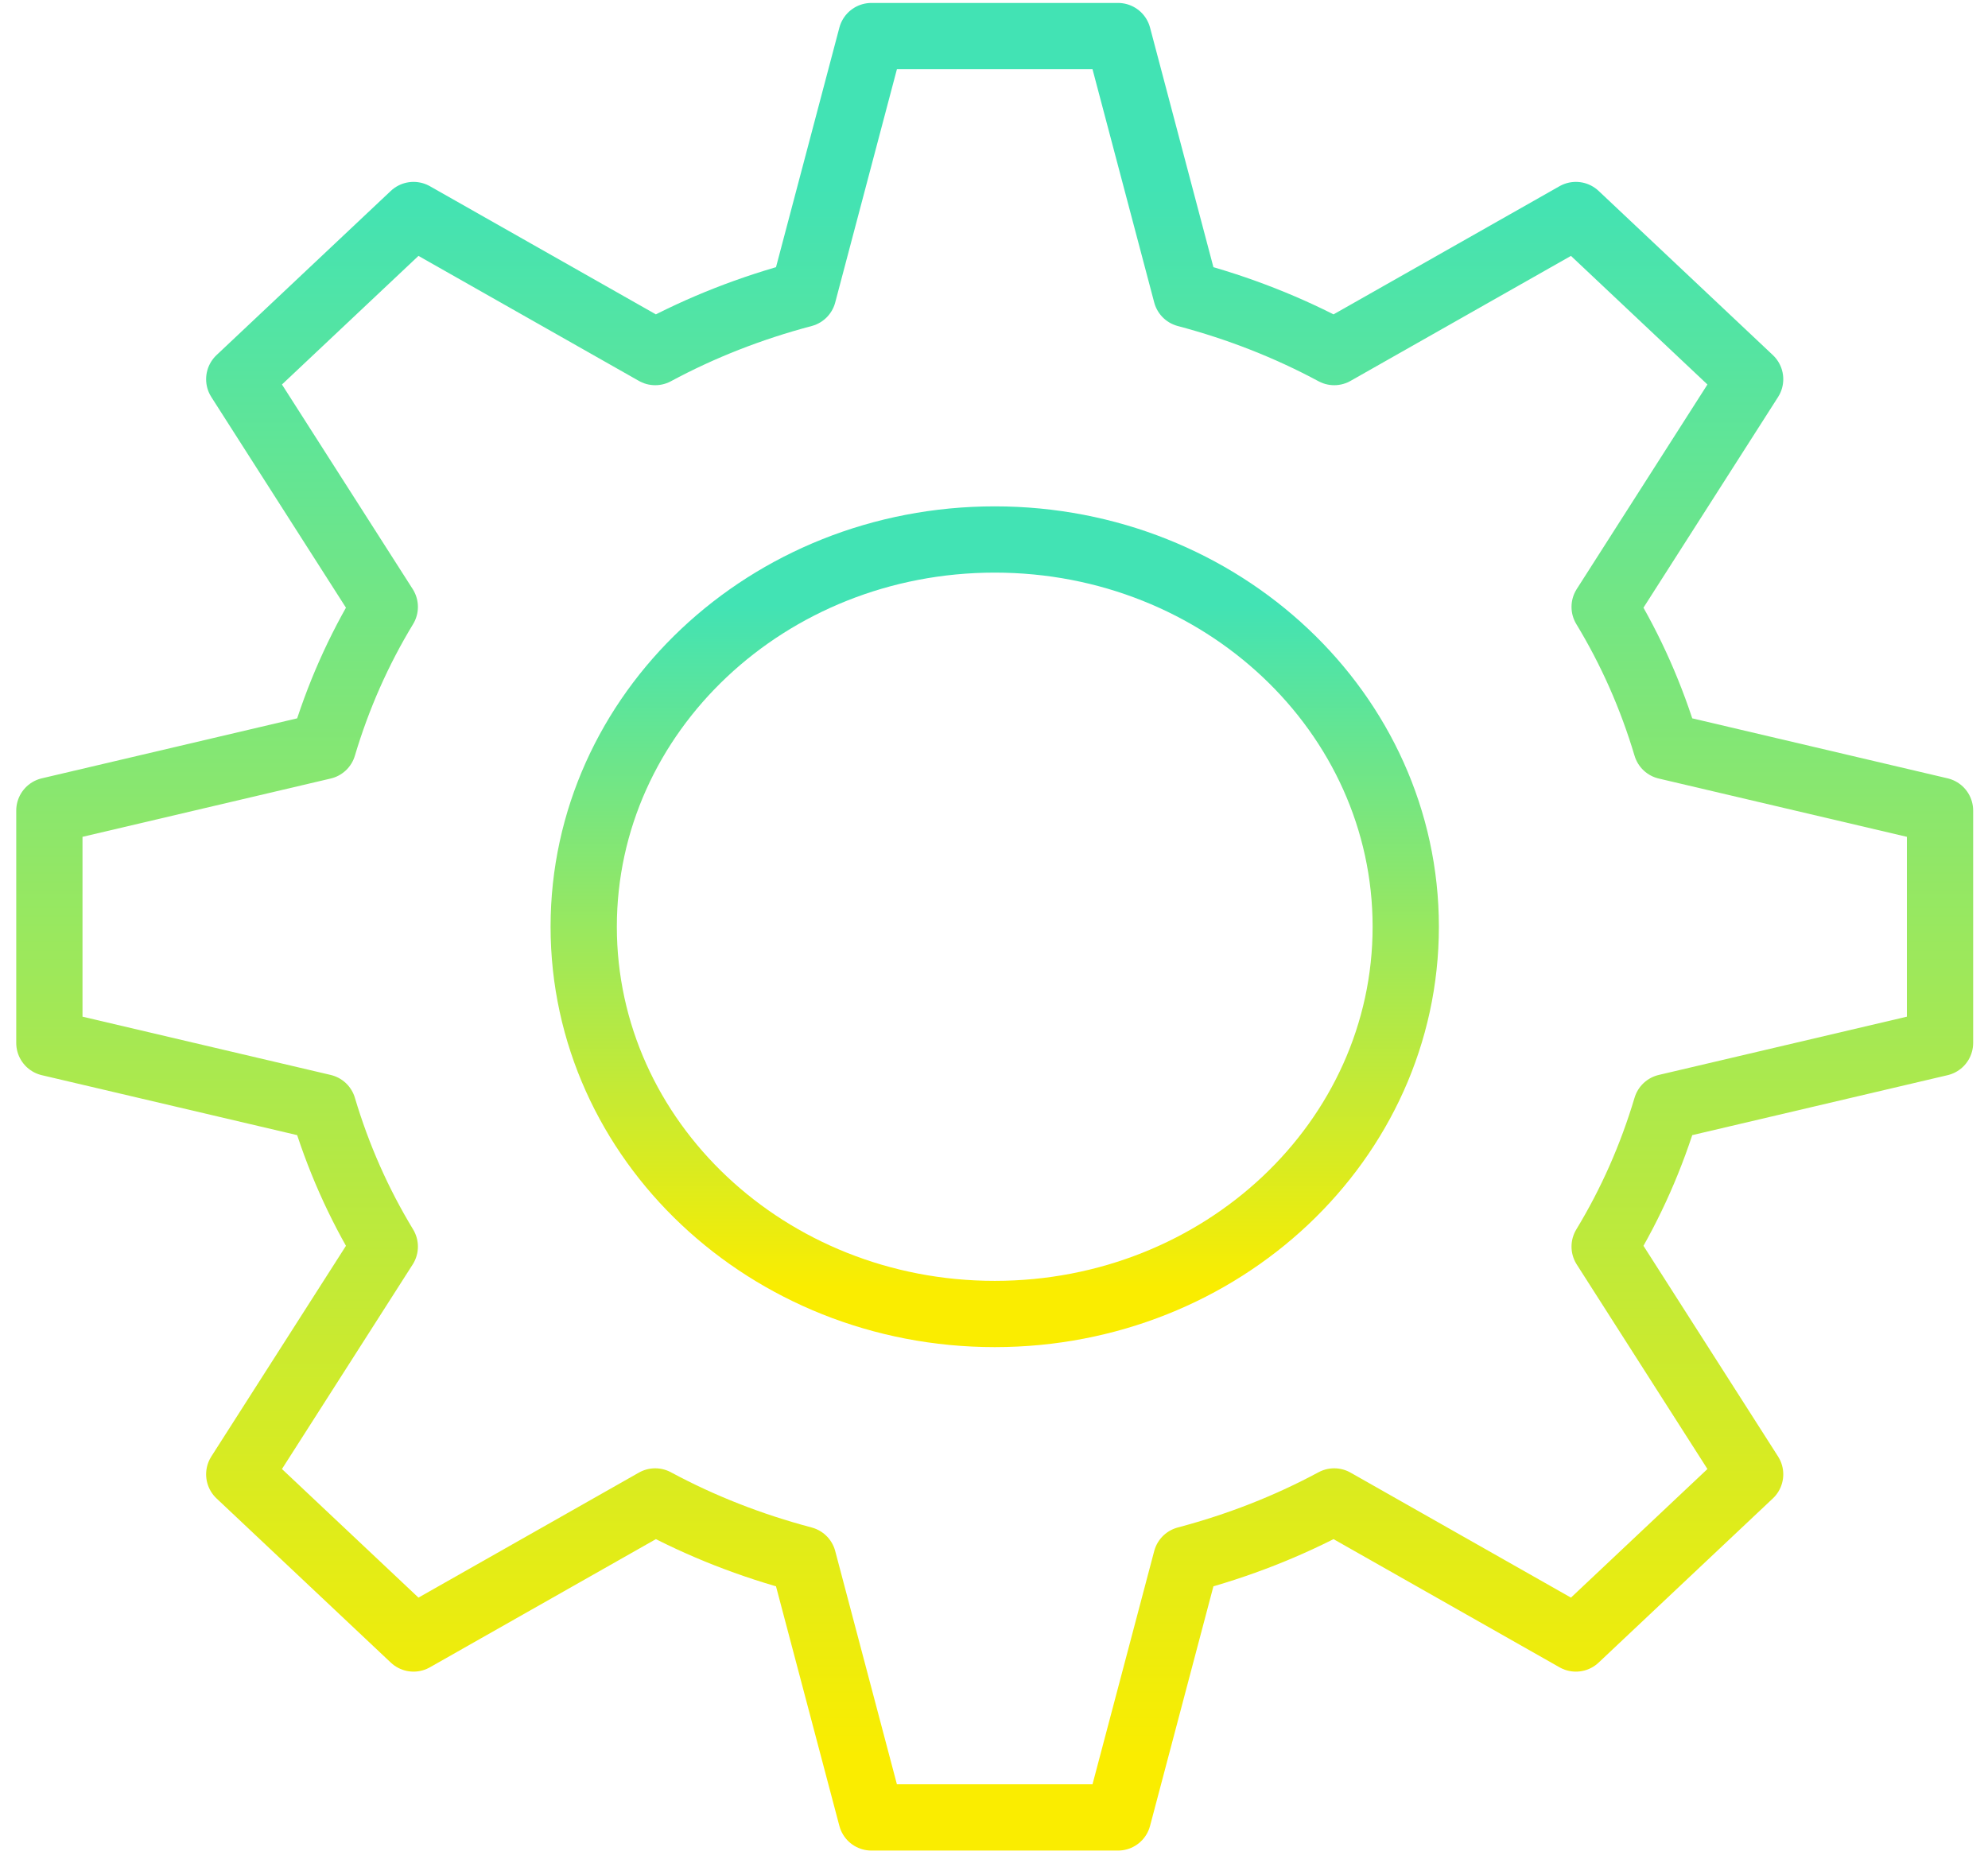 <svg width="60" height="56" viewBox="0 0 60 56" fill="none" xmlns="http://www.w3.org/2000/svg">
  <path
      d="M11.613 18.319L7.221 11.446L12.481 6.49L19.775 10.627C21.164 9.879 22.653 9.295 24.241 8.874L26.3 1.089H33.743L35.802 8.874C37.39 9.295 38.878 9.879 40.268 10.627L47.562 6.49L52.821 11.446L48.43 18.319C49.224 19.628 49.844 21.03 50.291 22.526L58.552 24.467V31.48L50.291 33.42C49.844 34.917 49.224 36.319 48.43 37.628L52.821 44.501L47.562 49.457L40.268 45.32C38.878 46.068 37.39 46.652 35.802 47.073L33.743 54.858H26.3L24.241 47.073C22.653 46.652 21.164 46.068 19.775 45.32L12.481 49.457L7.221 44.501L11.613 37.628C10.819 36.319 10.198 34.917 9.752 33.42L1.49 31.48V24.467L9.752 22.526C10.198 21.03 10.819 19.628 11.613 18.319Z"
      stroke="url(#paint0_linear)" stroke-width="2" stroke-miterlimit="10" stroke-linecap="round"
      stroke-linejoin="round"/>
  <path
      d="M30.022 39.662C36.873 39.662 42.427 34.429 42.427 27.973C42.427 21.517 36.873 16.284 30.022 16.284C23.171 16.284 17.617 21.517 17.617 27.973C17.617 34.429 23.171 39.662 30.022 39.662Z"
      stroke="url(#paint1_linear)" stroke-width="2" stroke-miterlimit="10" stroke-linecap="round"
      stroke-linejoin="round"/>
  <defs>
    <linearGradient id="paint0_linear" x1="30.021" y1="1.089" x2="30.021" y2="54.858"
                    gradientUnits="userSpaceOnUse">
      <stop offset="0.085" stop-color="#42E3B4"/>
      <stop offset="0.966" stop-color="#FAED00"/>
    </linearGradient>
    <linearGradient id="paint1_linear" x1="30.022" y1="16.284" x2="30.022" y2="39.662" gradientUnits="userSpaceOnUse">
      <stop offset="0.085" stop-color="#42E3B4"/>
      <stop offset="0.966" stop-color="#FAED00"/>
    </linearGradient>
  </defs>
</svg>
